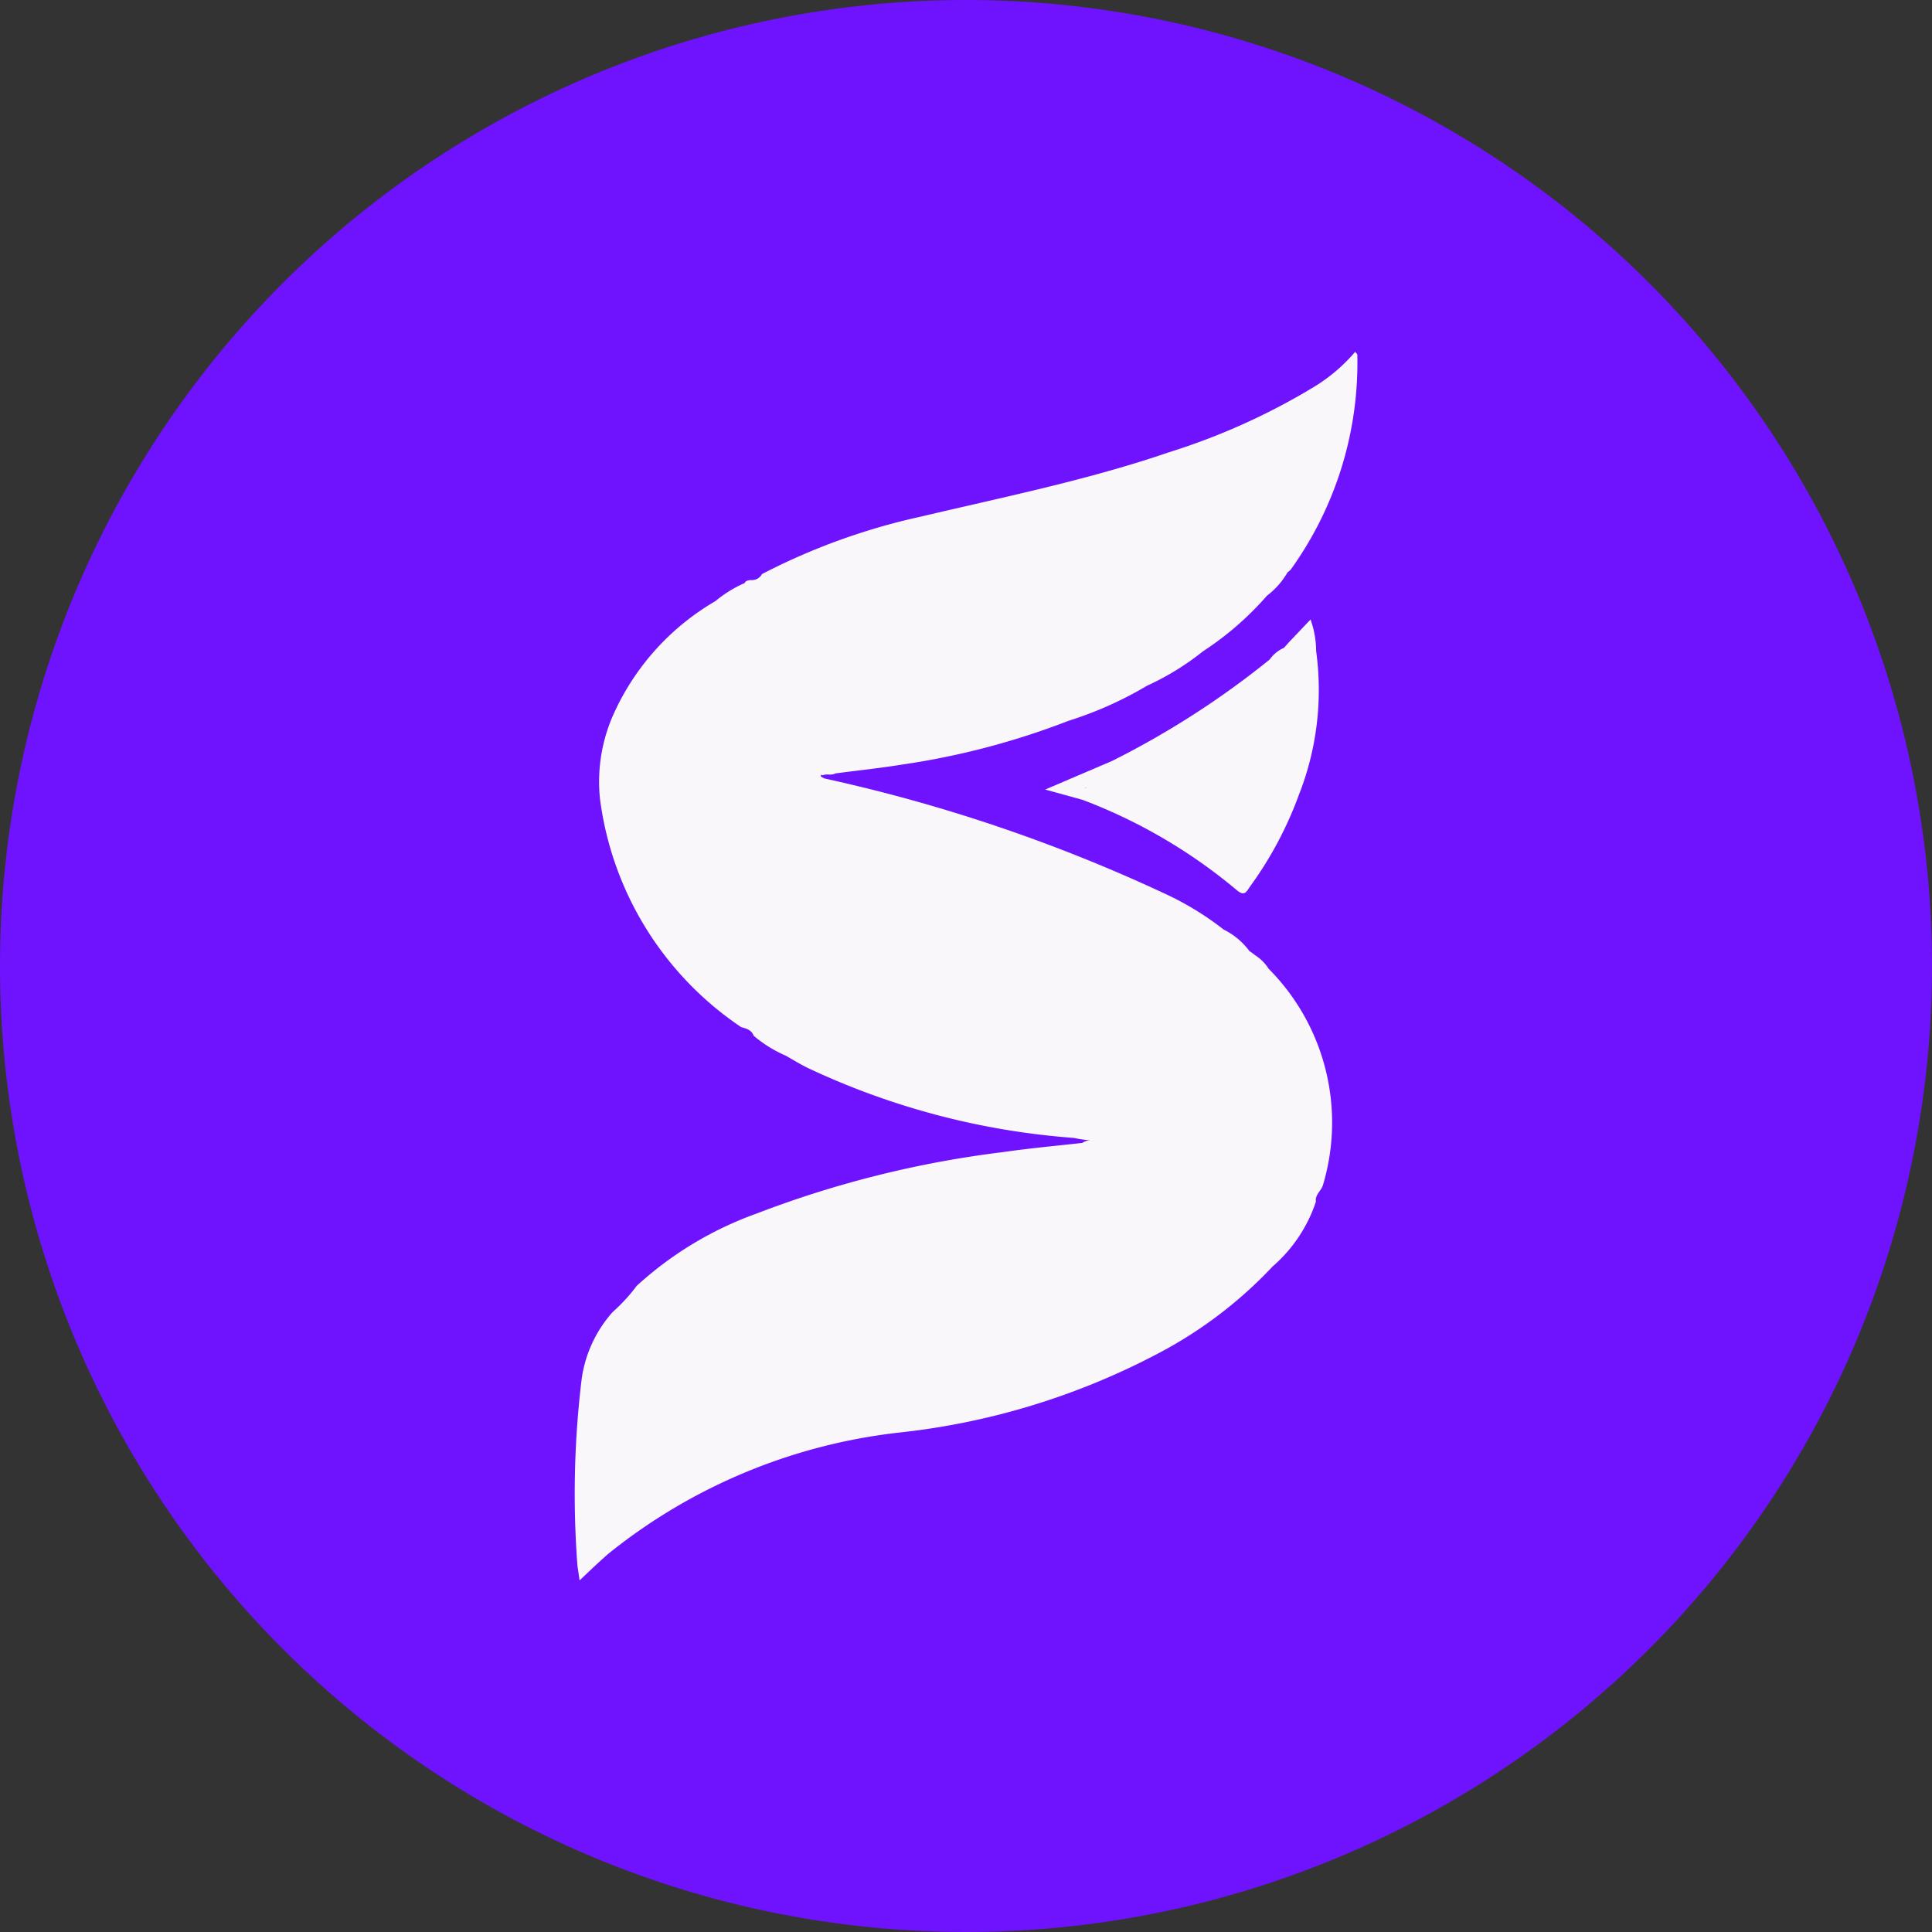 <svg xmlns="http://www.w3.org/2000/svg" viewBox="0 0 9 9"><rect x="0" y="0" width="9" height="9" fill="#333333" stroke="none"/><path id="aa792384-3725-4f1e-a676-165d15ba7fa4" d="M4.5 0A4.5 4.5 0 110 4.5 4.5 4.5 0 014.5 0z" fill="#6f12fd"/><path d="M6.006 2.99l-.025.028a.157.157 0 00-.066.054 4.052 4.052 0 01-.735.473l-.311.133.174.048a2.478 2.478 0 01.72.422c.036.03.045.003.06-.018a1.743 1.743 0 00.228-.428 1.333 1.333 0 00.08-.67.436.436 0 00-.026-.146zm-.946.677l-.002.005-.002-.001z" fill="#f9f7f9"/><path d="M5.844 4.447L5.82 4.43a.335.335 0 00-.12-.1 1.394 1.394 0 00-.278-.169 7.558 7.558 0 00-1.583-.535c-.005-.004-.015-.007-.015-.01-.002-.012.007-.003.01-.005.019-.007.04.002.057-.008.106-.014.211-.025.316-.042a3.56 3.56 0 00.77-.203 1.735 1.735 0 00.367-.164 1.237 1.237 0 00.26-.16 1.432 1.432 0 00.298-.259.365.365 0 00.096-.109.1.1 0 00.015-.013 1.651 1.651 0 00.31-1c0-.004-.006-.008-.01-.014a.8.8 0 01-.193.164 3.072 3.072 0 01-.672.303c-.379.13-.771.209-1.16.301a3.002 3.002 0 00-.738.267.054.054 0 01-.054.028c-.01.002-.022.002-.027.014a.565.565 0 00-.136.084 1.16 1.16 0 00-.468.512.77.77 0 00-.07.41 1.515 1.515 0 00.658 1.063c.024.006.048.013.058.04a.598.598 0 00.15.093c.033.019.066.039.1.056a3.51 3.51 0 001.243.327.424.424 0 00.086.011h.044-.042a.073.073 0 00-.05.012c-.123.014-.247.025-.37.043a4.835 4.835 0 00-1.147.286 1.653 1.653 0 00-.559.337.81.81 0 01-.112.122.591.591 0 00-.144.309 4.434 4.434 0 00-.02.873l.01.068c.05-.047.094-.09.14-.129a2.626 2.626 0 011.353-.56 3.349 3.349 0 001.198-.366 2.014 2.014 0 00.537-.407.686.686 0 00.202-.302c-.005-.033.025-.05.033-.078a1.016 1.016 0 00-.253-1.007.207.207 0 00-.066-.065z" fill="#f9f7f9"/></svg>